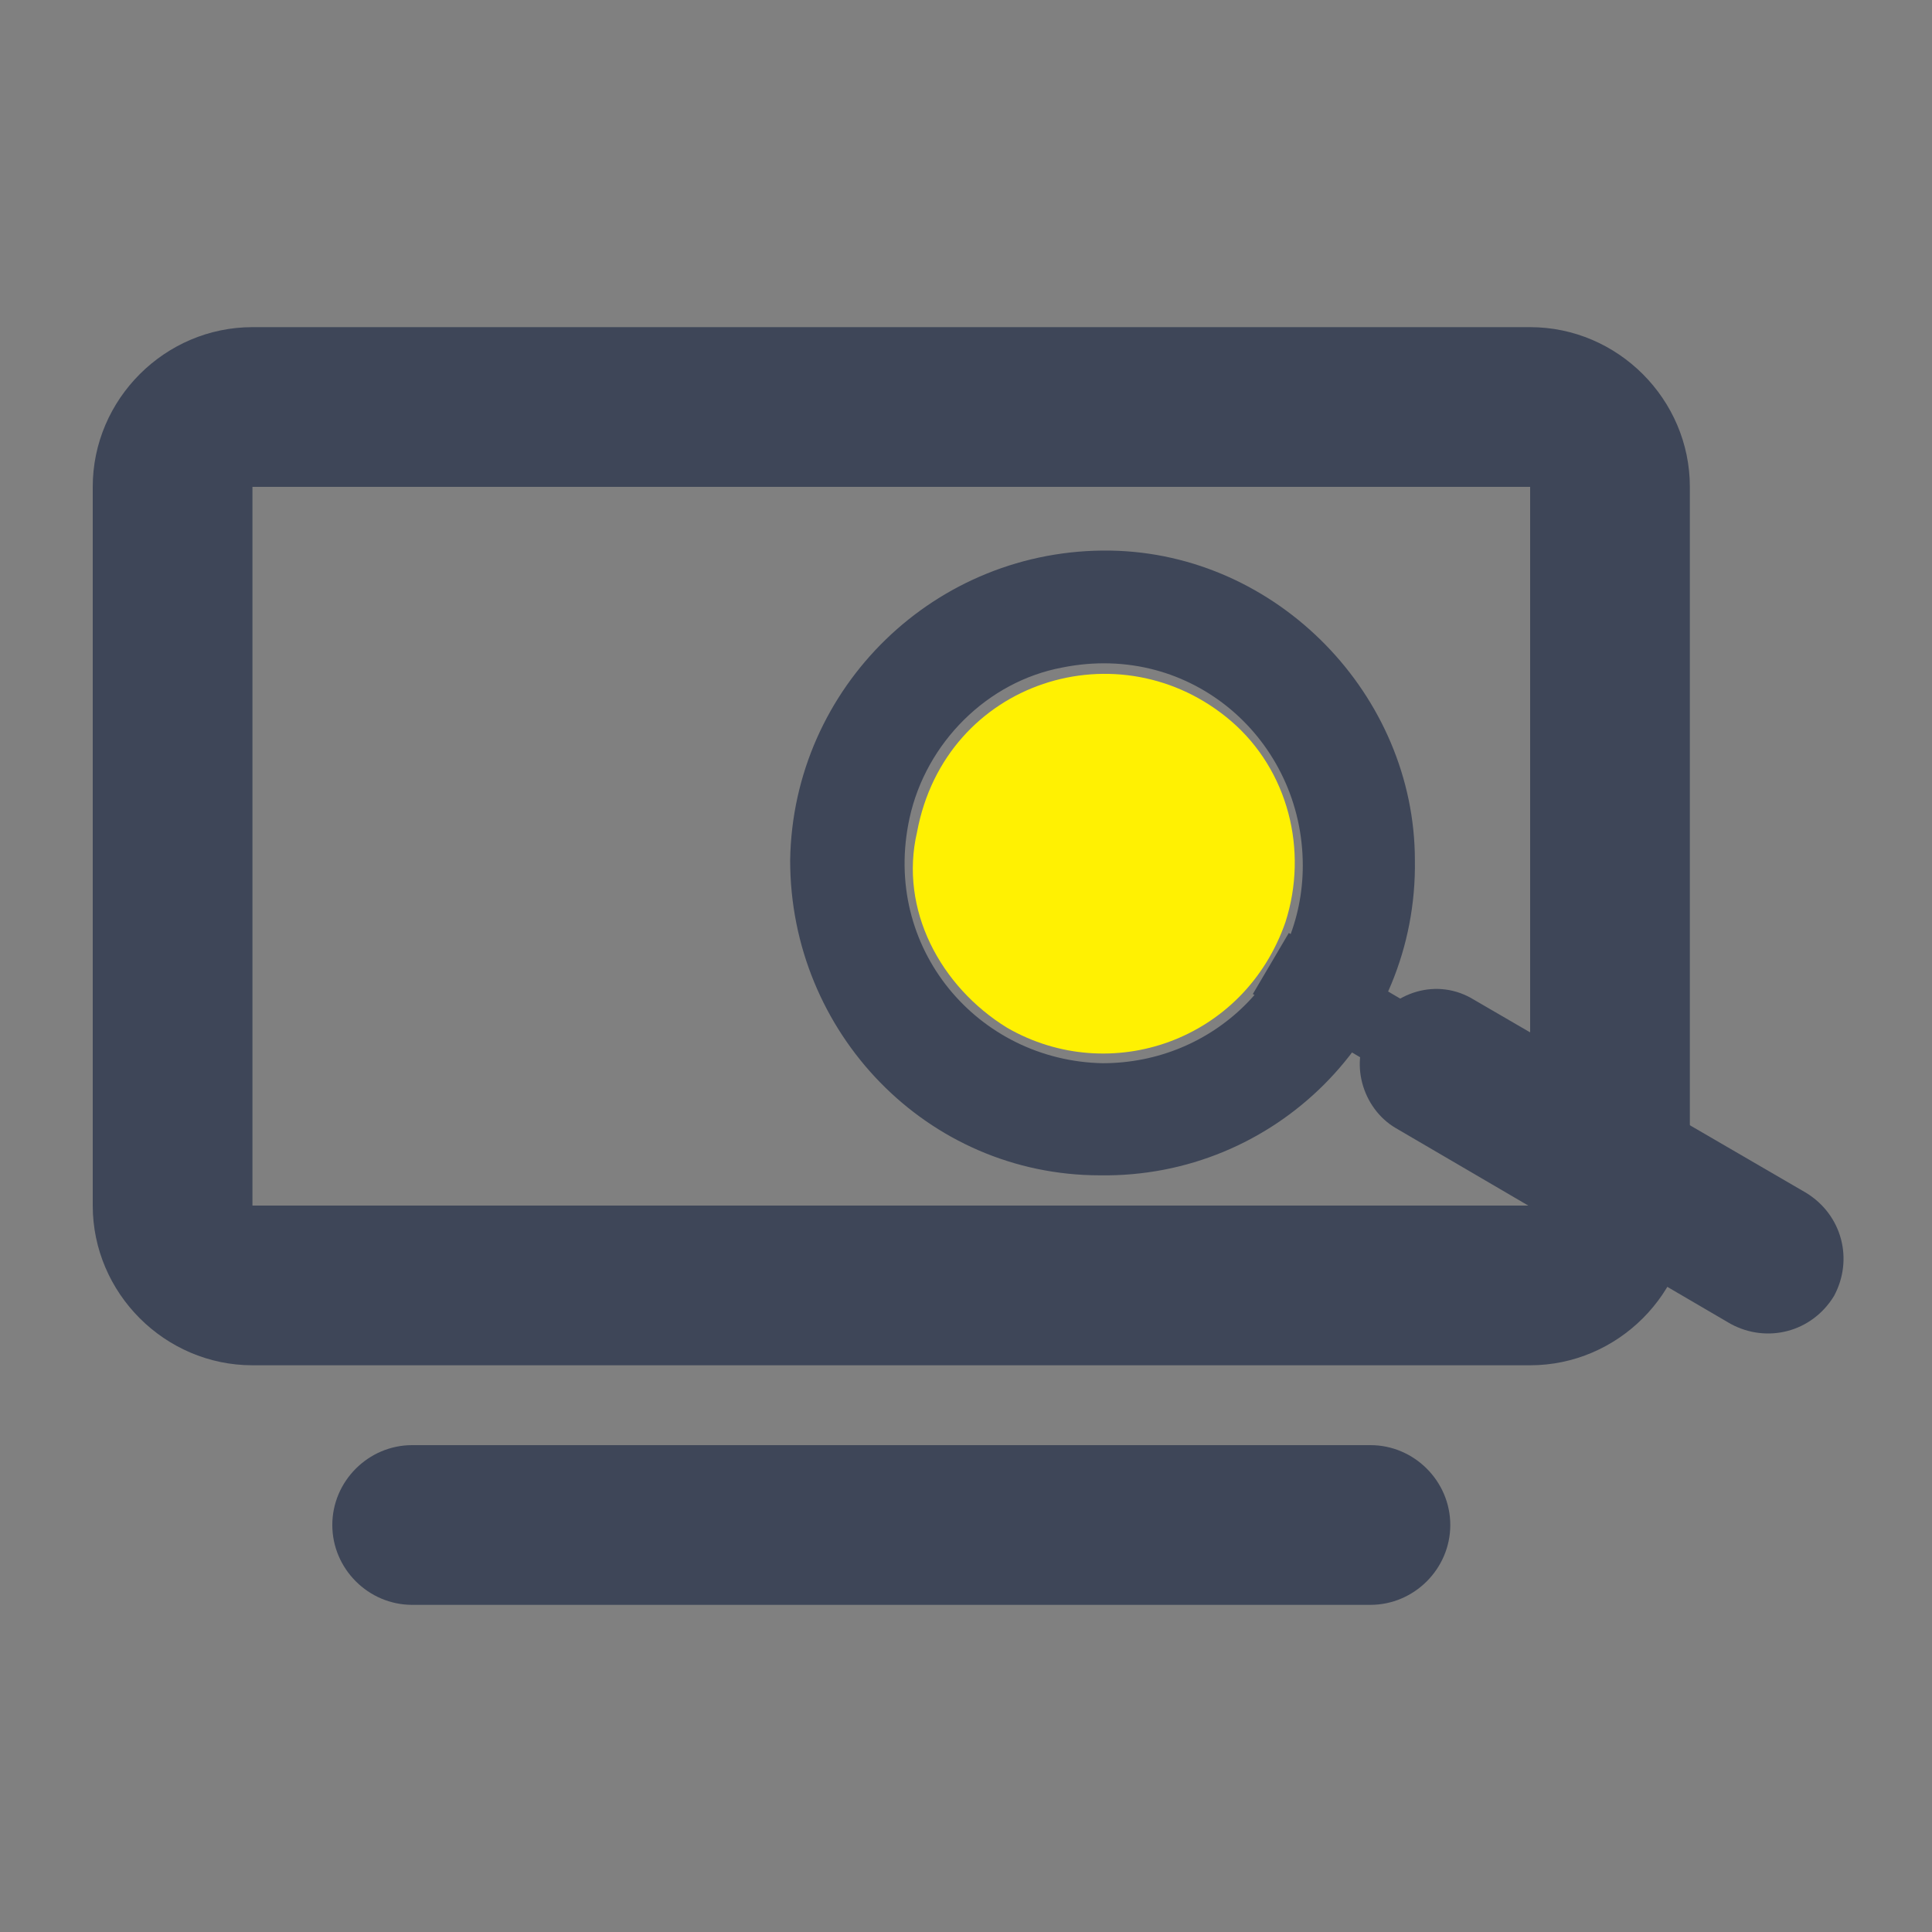 <?xml version="1.0" encoding="utf-8"?>
<!-- Generator: Adobe Illustrator 25.0.1, SVG Export Plug-In . SVG Version: 6.00 Build 0)  -->
<svg version="1.1" id="圖層_1" xmlns="http://www.w3.org/2000/svg" xmlns:xlink="http://www.w3.org/1999/xlink" x="0px" y="0px"
	 viewBox="0 0 75 75" style="enable-background:new 0 0 75 75;" xml:space="preserve">
<rect x="0" y="0" width="75" height="75" fill="#808080" stroke="none"/>
<style type="text/css">
	.st0{fill-rule:evenodd;clip-rule:evenodd;fill:#FFF102;}
	.st1{fill-rule:evenodd;clip-rule:evenodd;fill:#3E4658;stroke:#3E4658;stroke-width:1.452;stroke-miterlimit:10;}
	.st2{fill:#3E4658;stroke:#3E4658;stroke-width:0.45;stroke-miterlimit:10;}
	.st3{fill-rule:evenodd;clip-rule:evenodd;fill:#3E4658;stroke:#3E4658;stroke-width:0.45;stroke-miterlimit:10;}
	.st4{fill:#3E4658;}
</style>
<g>
	<g>
		<path class="st0" d="M39.1,39.9L39.1,39.9c4,2.3,9.2,0.5,10.8-4.1c0.9-2.8,0.1-5.9-2.1-7.8c-4.3-3.7-11.1-1.6-12.2,4.3
			C34.9,35.3,36.5,38.3,39.1,39.9z"/>
		<path class="st1" d="M42.7,44.9c-6.3,0-11.3-5.2-11.3-11.5l0,0c0.1-6.3,5.3-11.4,11.7-11.3c6.1,0.1,11.1,5.3,11.1,11.3
			C54.3,39.8,49.1,45,42.7,44.9L42.7,44.9z M42.8,42c4.7,0,8.5-3.7,8.5-8.4c0,0,0,0,0,0c0-5.3-4.7-9.5-10.2-8.4
			c-3.2,0.6-5.8,3.2-6.5,6.4C33.4,37.1,37.5,41.9,42.8,42L42.8,42z"/>
		<rect x="50.4" y="36.3" transform="matrix(0.508 -0.862 0.862 0.508 -7.951 63.513)" class="st2" width="2.3" height="4.9"/>
		<path class="st3" d="M54.3,43.6l13,7.6c1.3,0.7,2.9,0.3,3.7-1l0,0c0.7-1.3,0.3-2.9-1-3.7L57.1,39c0,0,0,0,0,0
			c-1.3-0.8-2.9-0.3-3.7,1l0,0C52.6,41.2,53.1,42.9,54.3,43.6z"/>
	</g>
	<path class="st4" d="M9.8,18.9v27.9h49.6V18.9H9.8z M3.6,18.9c0-3.4,2.8-6.2,6.2-6.2h49.6c3.4,0,6.2,2.8,6.2,6.2v27.9
		c0,3.4-2.8,6.2-6.2,6.2H9.8c-3.4,0-6.2-2.8-6.2-6.2V18.9z M16,56.1h37.2c1.7,0,3.1,1.4,3.1,3.1c0,1.7-1.4,3.1-3.1,3.1H16
		c-1.7,0-3.1-1.4-3.1-3.1C12.9,57.5,14.3,56.1,16,56.1z"/>
</g>
</svg>
